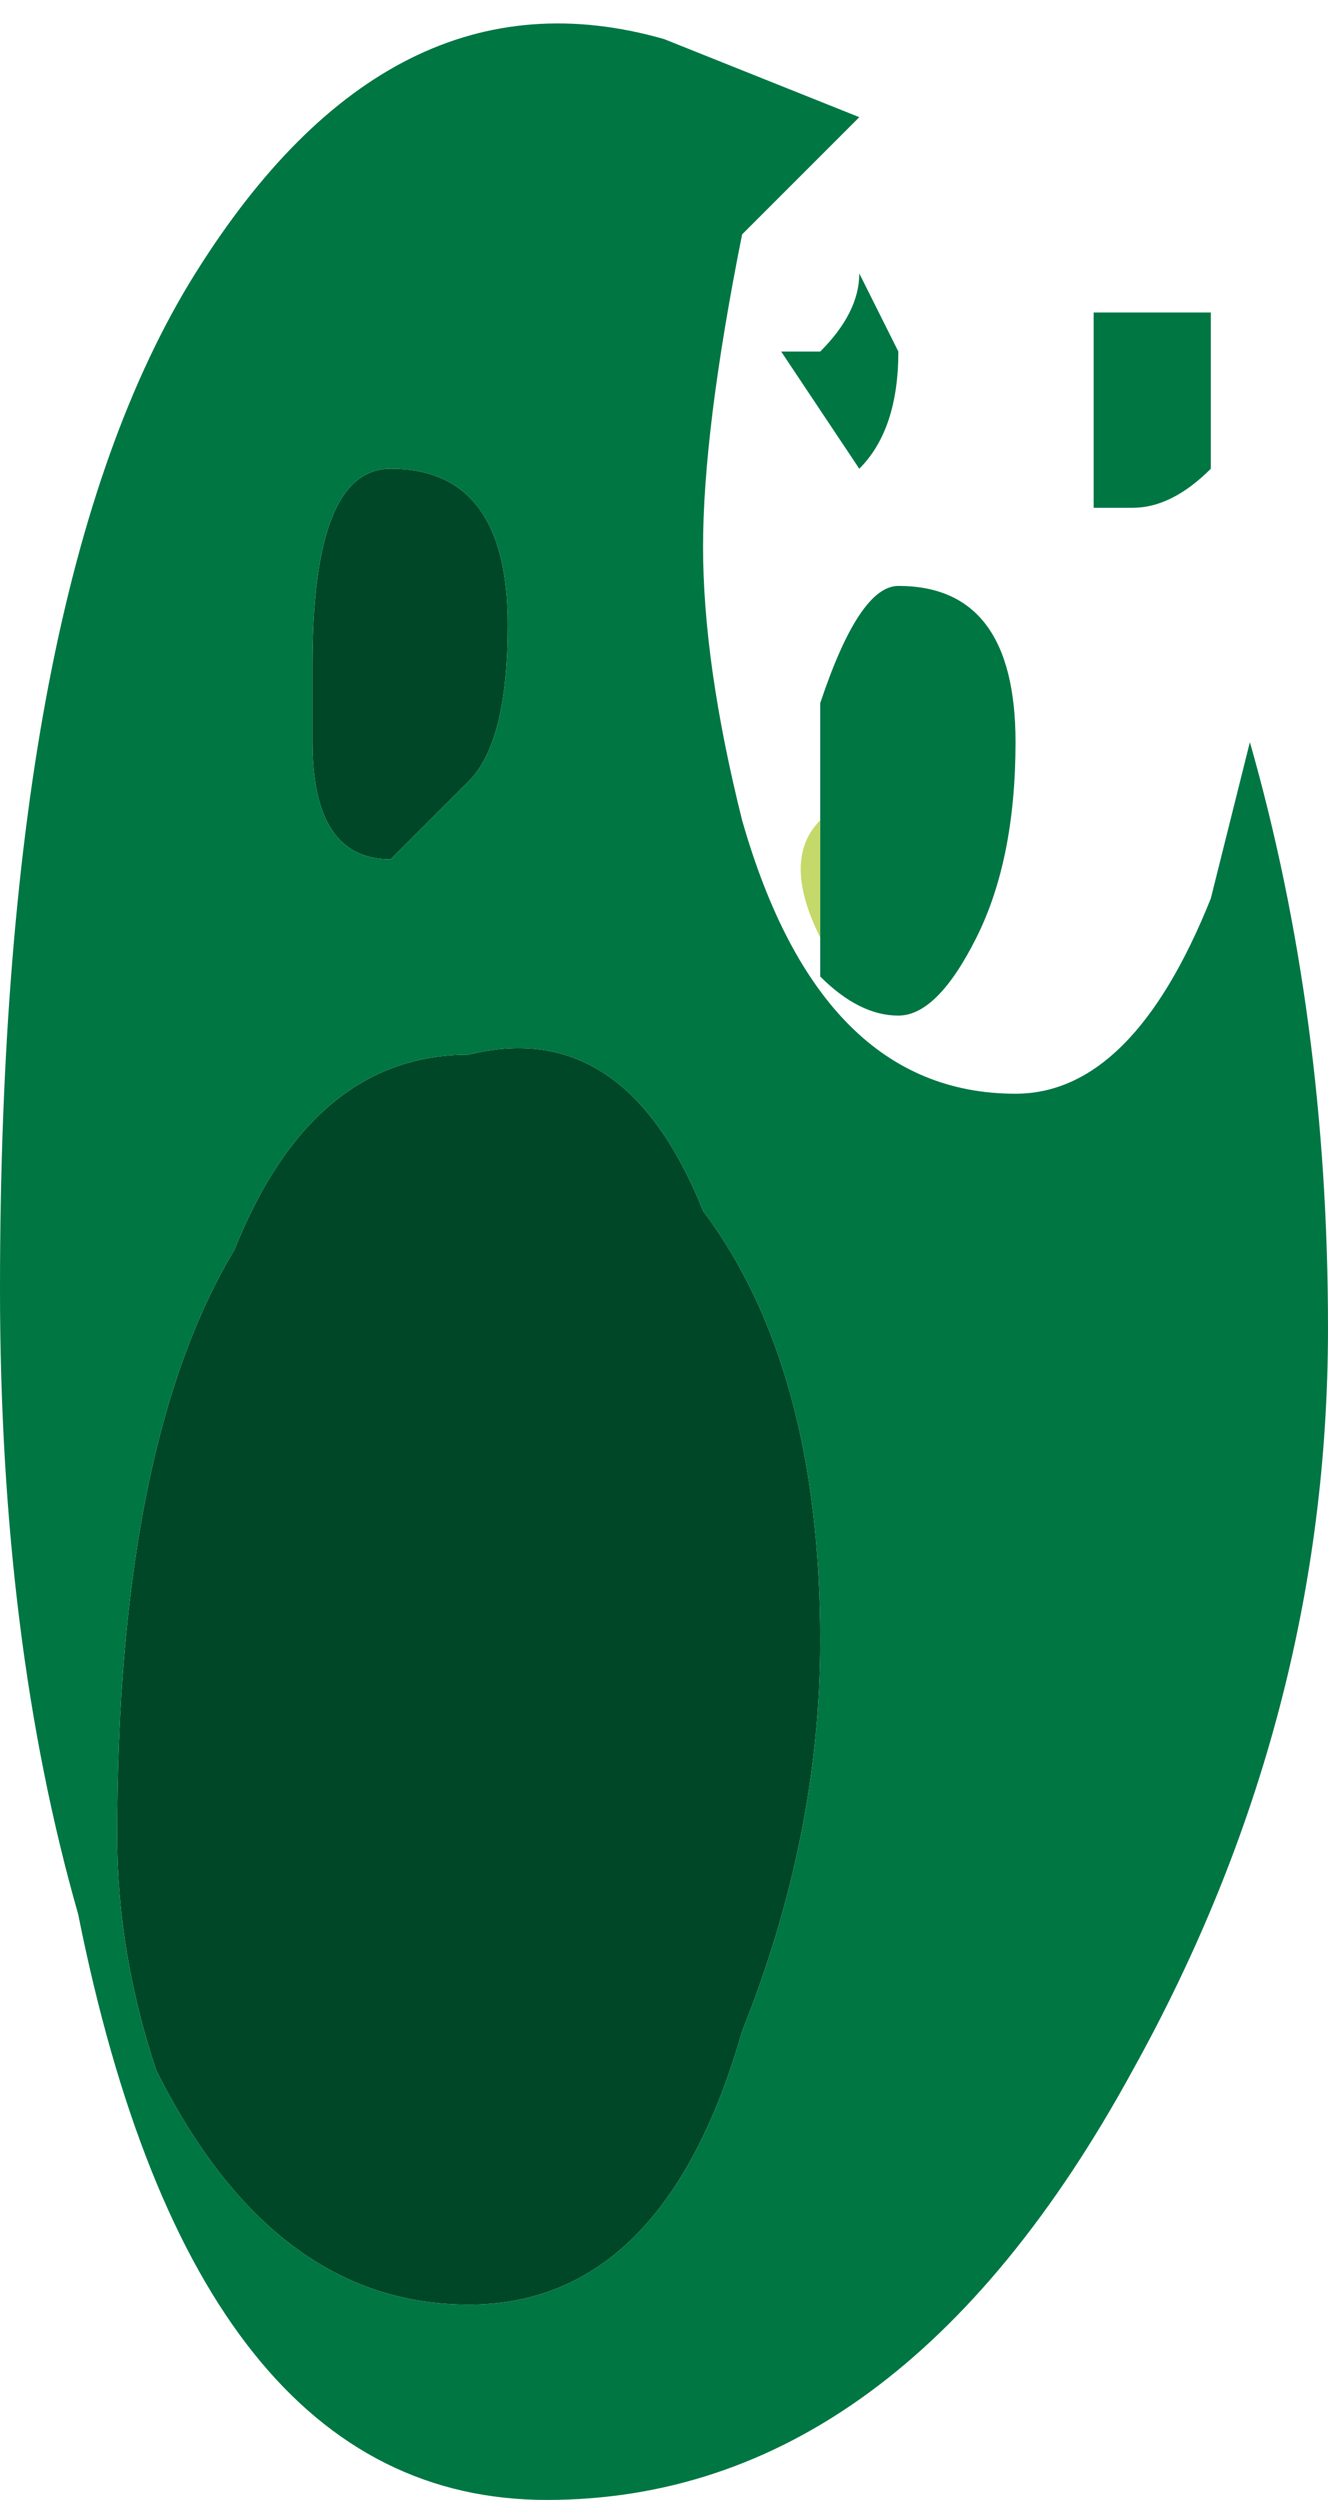 <?xml version="1.0" encoding="UTF-8" standalone="no"?>
<svg xmlns:ffdec="https://www.free-decompiler.com/flash" xmlns:xlink="http://www.w3.org/1999/xlink" ffdec:objectType="shape" height="3.2px" width="1.7px" xmlns="http://www.w3.org/2000/svg">
  <g transform="matrix(1.0, 0.0, 0.0, 1.0, 0.85, 2.65)">
    <path d="M0.2 -1.4 L0.2 -1.45 Q0.15 -1.55 0.2 -1.6 0.2 -1.7 0.2 -1.75 L0.2 -1.65 Q0.2 -1.55 0.2 -1.45 L0.2 -1.4" fill="#c4d96a" fill-rule="evenodd" stroke="none"/>
    <path d="M0.2 -0.55 Q0.2 -0.3 0.1 -0.05 0.0 0.3 -0.25 0.3 -0.5 0.3 -0.65 0.0 -0.7 -0.15 -0.7 -0.3 -0.7 -0.8 -0.55 -1.05 -0.45 -1.3 -0.25 -1.3 -0.05 -1.35 0.05 -1.1 0.2 -0.9 0.2 -0.55 M-0.35 -1.55 Q-0.45 -1.55 -0.45 -1.7 L-0.45 -1.8 Q-0.45 -2.05 -0.35 -2.05 -0.2 -2.05 -0.2 -1.85 -0.2 -1.7 -0.25 -1.65 L-0.35 -1.55" fill="#004728" fill-rule="evenodd" stroke="none"/>
    <path d="M0.7 -1.5 L0.75 -1.7 Q0.85 -1.35 0.85 -0.95 0.85 -0.45 0.6 0.0 0.3 0.55 -0.15 0.55 -0.6 0.55 -0.75 -0.2 -0.85 -0.55 -0.85 -1.0 -0.85 -1.9 -0.6 -2.3 -0.35 -2.7 0.0 -2.6 L0.25 -2.5 0.1 -2.35 Q0.05 -2.1 0.05 -1.95 0.05 -1.8 0.1 -1.6 0.2 -1.25 0.45 -1.25 0.6 -1.25 0.7 -1.5 M0.7 -2.15 L0.7 -2.05 Q0.65 -2.0 0.6 -2.0 L0.55 -2.0 0.55 -2.25 0.7 -2.25 0.7 -2.15 M0.3 -2.2 Q0.3 -2.1 0.25 -2.05 L0.15 -2.2 0.2 -2.2 Q0.25 -2.25 0.25 -2.3 L0.3 -2.2 M0.2 -1.75 Q0.25 -1.9 0.3 -1.9 0.45 -1.9 0.45 -1.7 0.45 -1.55 0.4 -1.45 0.35 -1.35 0.3 -1.35 0.25 -1.35 0.2 -1.4 L0.2 -1.45 Q0.2 -1.55 0.2 -1.65 L0.2 -1.75 M-0.35 -1.55 L-0.25 -1.65 Q-0.2 -1.7 -0.2 -1.85 -0.2 -2.05 -0.35 -2.05 -0.45 -2.05 -0.45 -1.8 L-0.45 -1.7 Q-0.45 -1.55 -0.35 -1.55 M0.2 -0.55 Q0.2 -0.9 0.05 -1.1 -0.05 -1.35 -0.25 -1.3 -0.45 -1.3 -0.55 -1.05 -0.7 -0.8 -0.7 -0.3 -0.7 -0.15 -0.65 0.0 -0.5 0.3 -0.25 0.3 0.0 0.3 0.1 -0.05 0.2 -0.3 0.2 -0.55" fill="#007643" fill-rule="evenodd" stroke="none"/>
  </g>
</svg>
